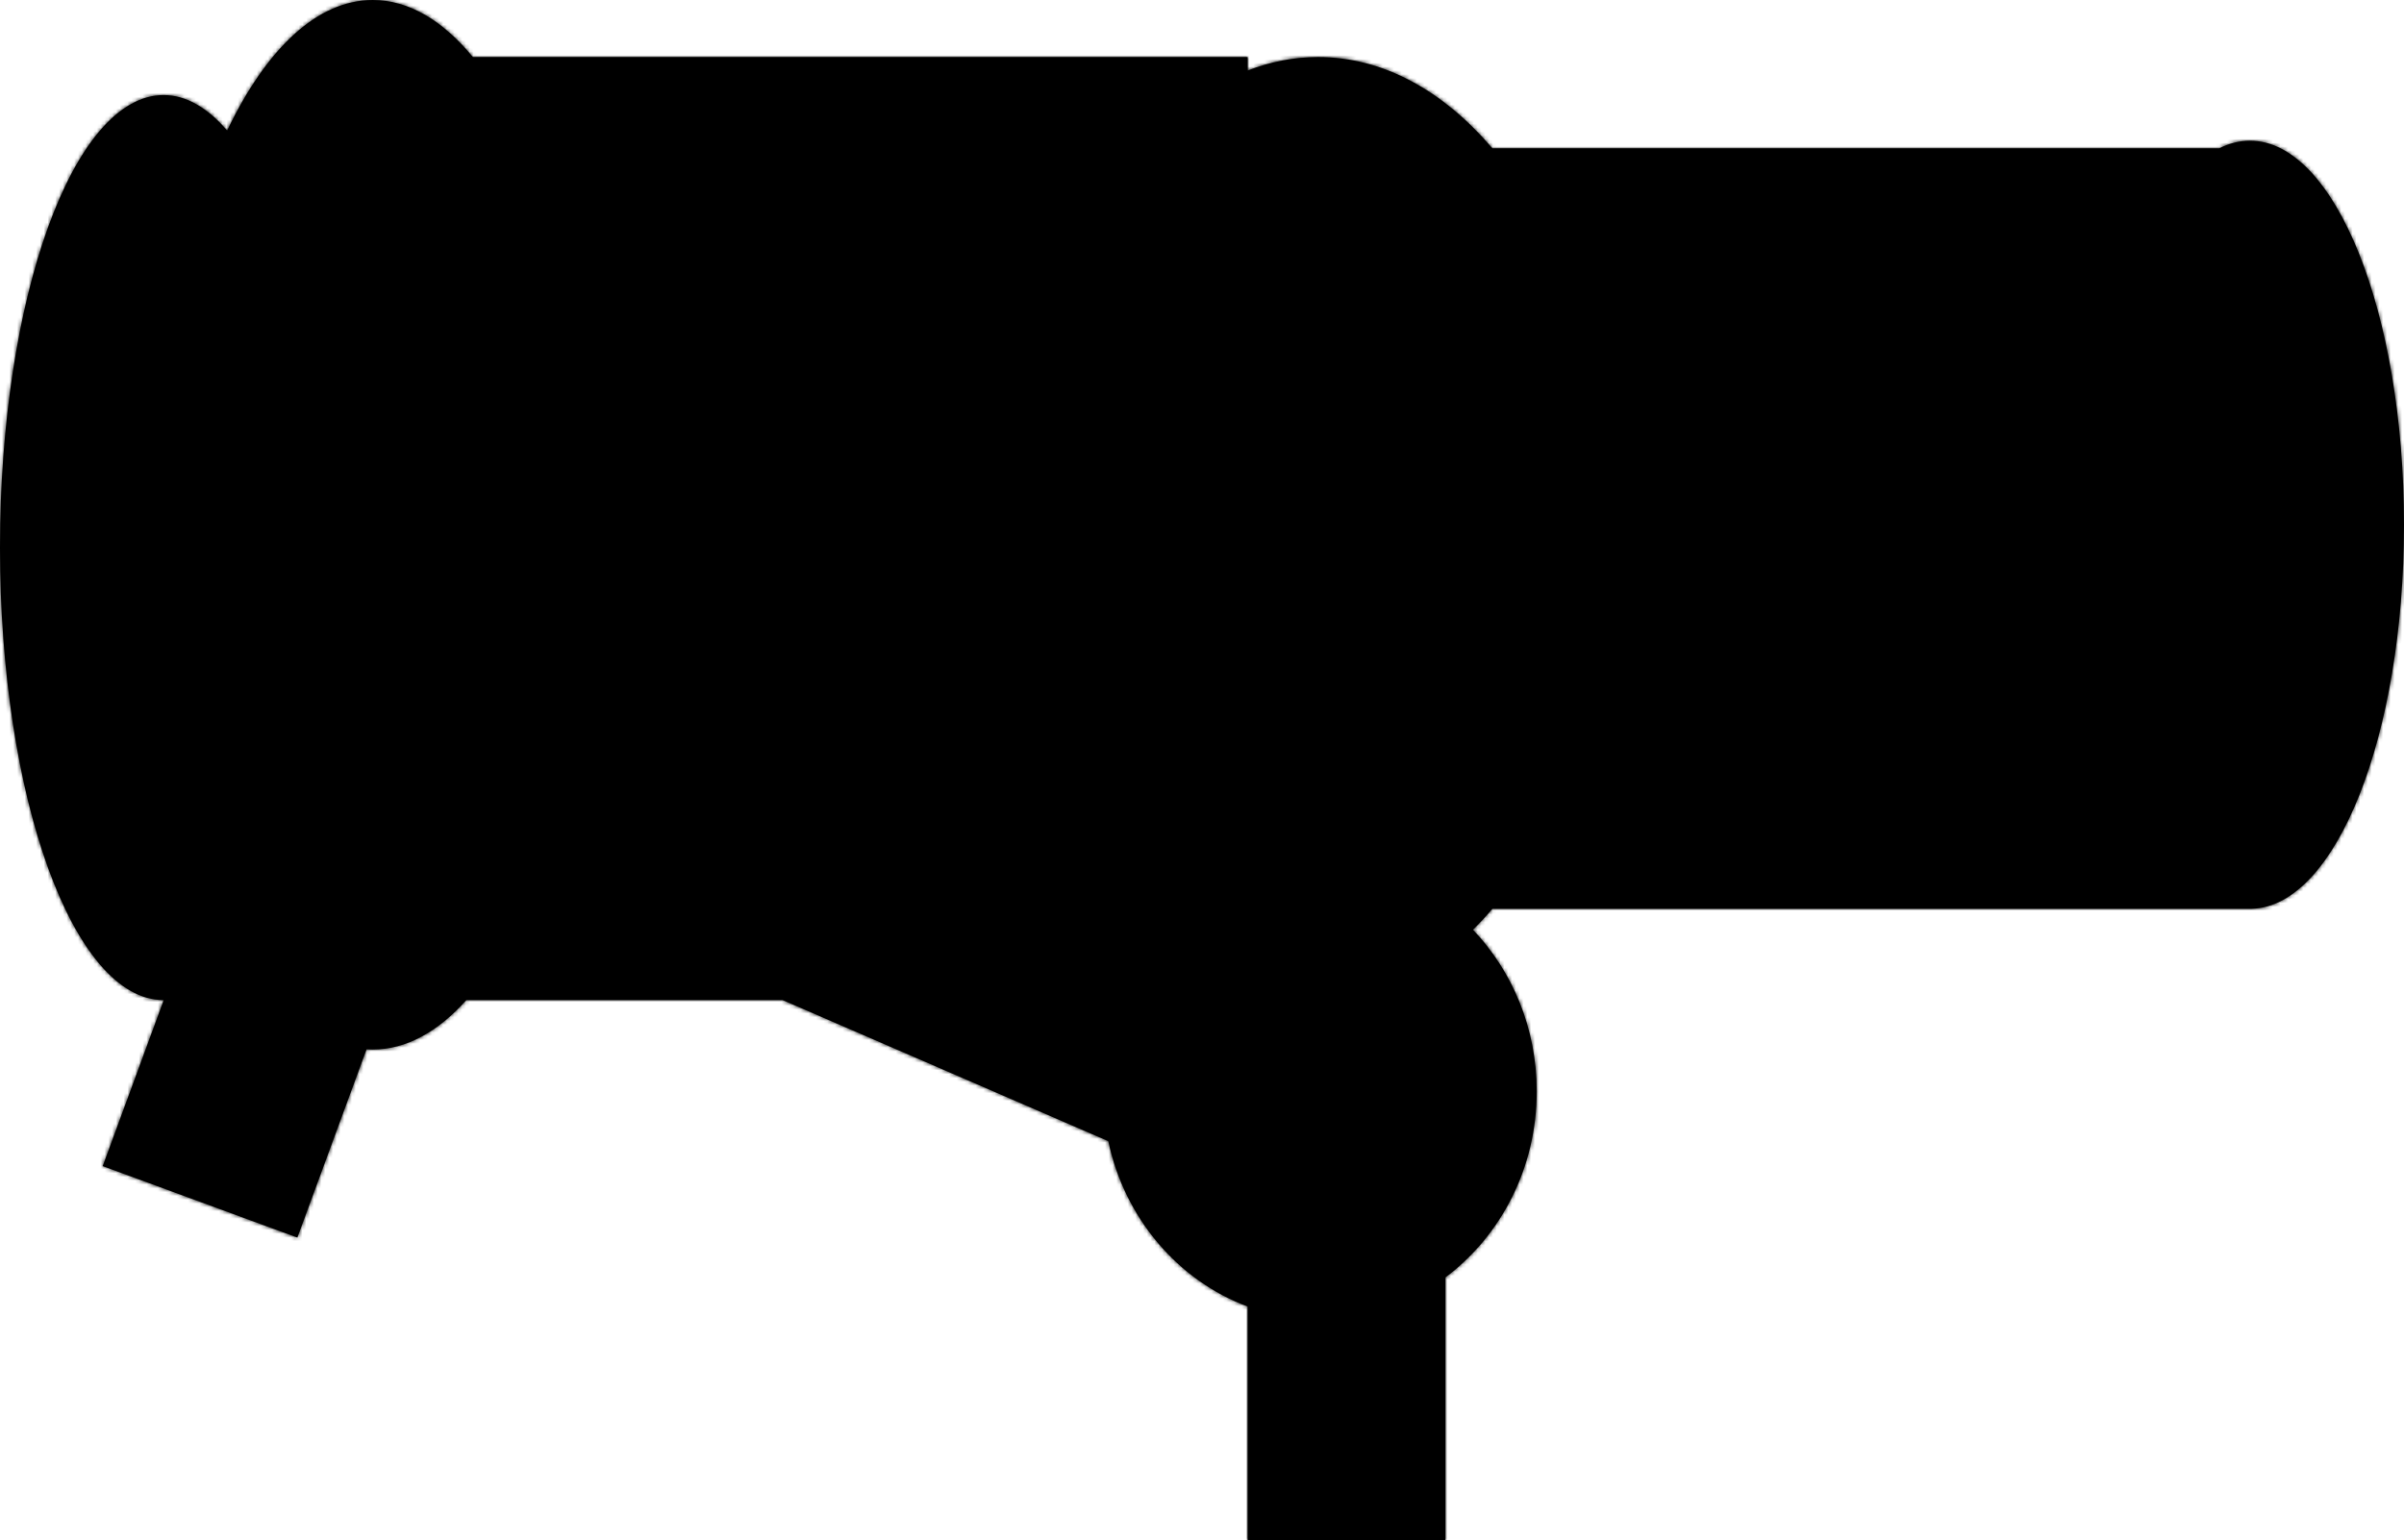 <svg width="632" height="405" viewBox="0 0 632 405" fill="none" xmlns="http://www.w3.org/2000/svg">
<mask id="path-1-inside-1" fill="white">
<path fill-rule="evenodd" clip-rule="evenodd" d="M98 276C106.797 276 115.138 271.34 122.608 263H205.747L291.362 300.099C295.65 320.365 309.674 336.768 328 343.586V405H380V335.928C394.525 325.053 404 307.191 404 287C404 270.397 397.593 255.368 387.24 244.505C388.985 242.776 390.685 240.939 392.335 239H591.5H592V238.992C614.137 238.325 632 193.365 632 138C632 82.219 613.868 37 591.5 37C588.74 37 586.045 37.688 583.44 39H392.335C379.498 23.912 363.649 15 346.5 15C340.124 15 333.928 16.232 328 18.555V15H124.325C116.424 5.409 107.478 0 98 0C83.33 0 69.932 12.959 59.718 34.328C54.578 28.321 48.929 25 43 25C19.252 25 0 78.278 0 144C0 209.722 19.252 263 43 263C43.013 263 43.025 263 43.038 263L27 306.659L78.178 325.459L96.367 275.946C96.909 275.982 97.454 276 98 276Z"/>
</mask>
<path fill-rule="evenodd" clip-rule="evenodd" d="M98 276C106.797 276 115.138 271.34 122.608 263H205.747L291.362 300.099C295.65 320.365 309.674 336.768 328 343.586V405H380V335.928C394.525 325.053 404 307.191 404 287C404 270.397 397.593 255.368 387.24 244.505C388.985 242.776 390.685 240.939 392.335 239H591.5H592V238.992C614.137 238.325 632 193.365 632 138C632 82.219 613.868 37 591.5 37C588.74 37 586.045 37.688 583.44 39H392.335C379.498 23.912 363.649 15 346.5 15C340.124 15 333.928 16.232 328 18.555V15H124.325C116.424 5.409 107.478 0 98 0C83.33 0 69.932 12.959 59.718 34.328C54.578 28.321 48.929 25 43 25C19.252 25 0 78.278 0 144C0 209.722 19.252 263 43 263C43.013 263 43.025 263 43.038 263L27 306.659L78.178 325.459L96.367 275.946C96.909 275.982 97.454 276 98 276Z" fill="black"/>
<path d="M122.608 263V258H120.374L118.883 259.664L122.608 263ZM205.747 263L207.735 258.412L206.784 258H205.747V263ZM291.362 300.099L296.254 299.064L295.72 296.538L293.35 295.511L291.362 300.099ZM328 343.586H333V340.111L329.743 338.9L328 343.586ZM328 405H323V410H328V405ZM380 405V410H385V405H380ZM380 335.928L377.003 331.925L375 333.425V335.928H380ZM387.24 244.505L383.721 240.953L380.237 244.404L383.62 247.955L387.24 244.505ZM392.335 239V234H390.024L388.526 235.76L392.335 239ZM592 239V244H597V239H592ZM592 238.992L591.849 233.995L587 234.141V238.992H592ZM583.44 39V44H584.628L585.689 43.466L583.44 39ZM392.335 39L388.526 42.24L390.024 44H392.335V39ZM328 18.555H323V25.884L329.824 23.21L328 18.555ZM328 15H333V10H328V15ZM124.325 15L120.465 18.179L121.965 20H124.325V15ZM59.718 34.328L55.918 37.579L60.914 43.418L64.229 36.484L59.718 34.328ZM43.038 263L47.731 264.724L50.201 258H43.038V263ZM27 306.659L22.307 304.935L20.583 309.628L25.276 311.353L27 306.659ZM78.178 325.459L76.454 330.153L81.148 331.877L82.872 327.183L78.178 325.459ZM96.367 275.946L96.695 270.957L92.963 270.712L91.673 274.222L96.367 275.946ZM118.883 259.664C111.984 267.367 104.894 271 98 271V281C108.701 281 118.291 275.313 126.332 266.336L118.883 259.664ZM205.747 258H122.608V268H205.747V258ZM293.35 295.511L207.735 258.412L203.759 267.588L289.374 304.687L293.35 295.511ZM329.743 338.9C313.09 332.704 300.202 317.725 296.254 299.064L286.471 301.134C291.097 323.005 306.258 340.832 326.257 348.272L329.743 338.9ZM333 405V343.586H323V405H333ZM380 400H328V410H380V400ZM375 335.928V405H385V335.928H375ZM399 287C399 305.612 390.271 321.992 377.003 331.925L382.997 339.93C398.779 328.114 409 308.771 409 287H399ZM383.62 247.955C393.098 257.899 399 271.697 399 287H409C409 269.096 402.088 252.837 390.859 241.056L383.62 247.955ZM388.526 235.76C386.965 237.595 385.362 239.328 383.721 240.953L390.759 248.057C392.609 246.224 394.405 244.283 396.143 242.24L388.526 235.76ZM591.5 234H392.335V244H591.5V234ZM592 234H591.5V244H592V234ZM587 238.992V239H597V238.992H587ZM627 138C627 165.21 622.602 189.638 615.653 207.165C612.174 215.94 608.149 222.75 603.919 227.32C599.693 231.888 595.604 233.881 591.849 233.995L592.151 243.99C599.465 243.77 605.91 239.892 611.259 234.112C616.605 228.335 621.196 220.319 624.949 210.85C632.467 191.888 637 166.155 637 138H627ZM591.5 42C595.279 42 599.381 43.889 603.636 48.377C607.901 52.876 611.973 59.654 615.497 68.443C622.535 85.994 627 110.584 627 138H637C637 109.635 632.399 83.725 624.779 64.721C620.974 55.233 616.318 47.22 610.893 41.497C605.457 35.763 598.905 32 591.5 32V42ZM585.689 43.466C587.67 42.468 589.599 42 591.5 42V32C587.881 32 584.42 32.908 581.191 34.534L585.689 43.466ZM392.335 44H583.44V34H392.335V44ZM346.5 20C361.789 20 376.35 27.929 388.526 42.24L396.143 35.76C382.645 19.895 365.509 10 346.5 10V20ZM329.824 23.21C335.201 21.103 340.78 20 346.5 20V10C339.468 10 332.655 11.361 326.176 13.9L329.824 23.21ZM323 15V18.555H333V15H323ZM124.325 20H328V10H124.325V20ZM98 5C105.422 5 113.089 9.223 120.465 18.179L128.184 11.821C119.76 1.595 109.533 -5 98 -5V5ZM64.229 36.484C74.302 15.411 86.457 5 98 5V-5C80.203 -5 65.562 10.508 55.206 32.172L64.229 36.484ZM43 30C46.914 30 51.297 32.177 55.918 37.579L63.517 31.078C57.86 24.465 50.945 20 43 20V30ZM5 144C5 111.562 9.759 82.414 17.297 61.553C21.073 51.102 25.452 42.997 30.064 37.599C34.691 32.183 39.081 30 43 30V20C35.044 20 28.122 24.477 22.461 31.104C16.784 37.749 11.897 47.072 7.892 58.155C-0.133 80.364 -5 110.716 -5 144H5ZM43 258C39.081 258 34.691 255.817 30.064 250.401C25.452 245.003 21.073 236.898 17.297 226.447C9.759 205.586 5 176.438 5 144H-5C-5 177.284 -0.133 207.636 7.892 229.845C11.897 240.929 16.784 250.251 22.461 256.896C28.122 263.523 35.044 268 43 268V258ZM43.038 258C43.028 258 43.019 258 43.013 258C43.006 258 43.003 258 43 258V268C43.01 268 43.019 268 43.025 268C43.032 268 43.035 268 43.038 268V258ZM38.345 261.276L22.307 304.935L31.693 308.383L47.731 264.724L38.345 261.276ZM25.276 311.353L76.454 330.153L79.903 320.766L28.724 301.966L25.276 311.353ZM82.872 327.183L101.06 277.67L91.673 274.222L73.485 323.735L82.872 327.183ZM98 271C97.563 271 97.129 270.986 96.695 270.957L96.038 280.936C96.69 280.978 97.344 281 98 281V271Z" fill="black" mask="url(#path-1-inside-1)"/>
</svg>
